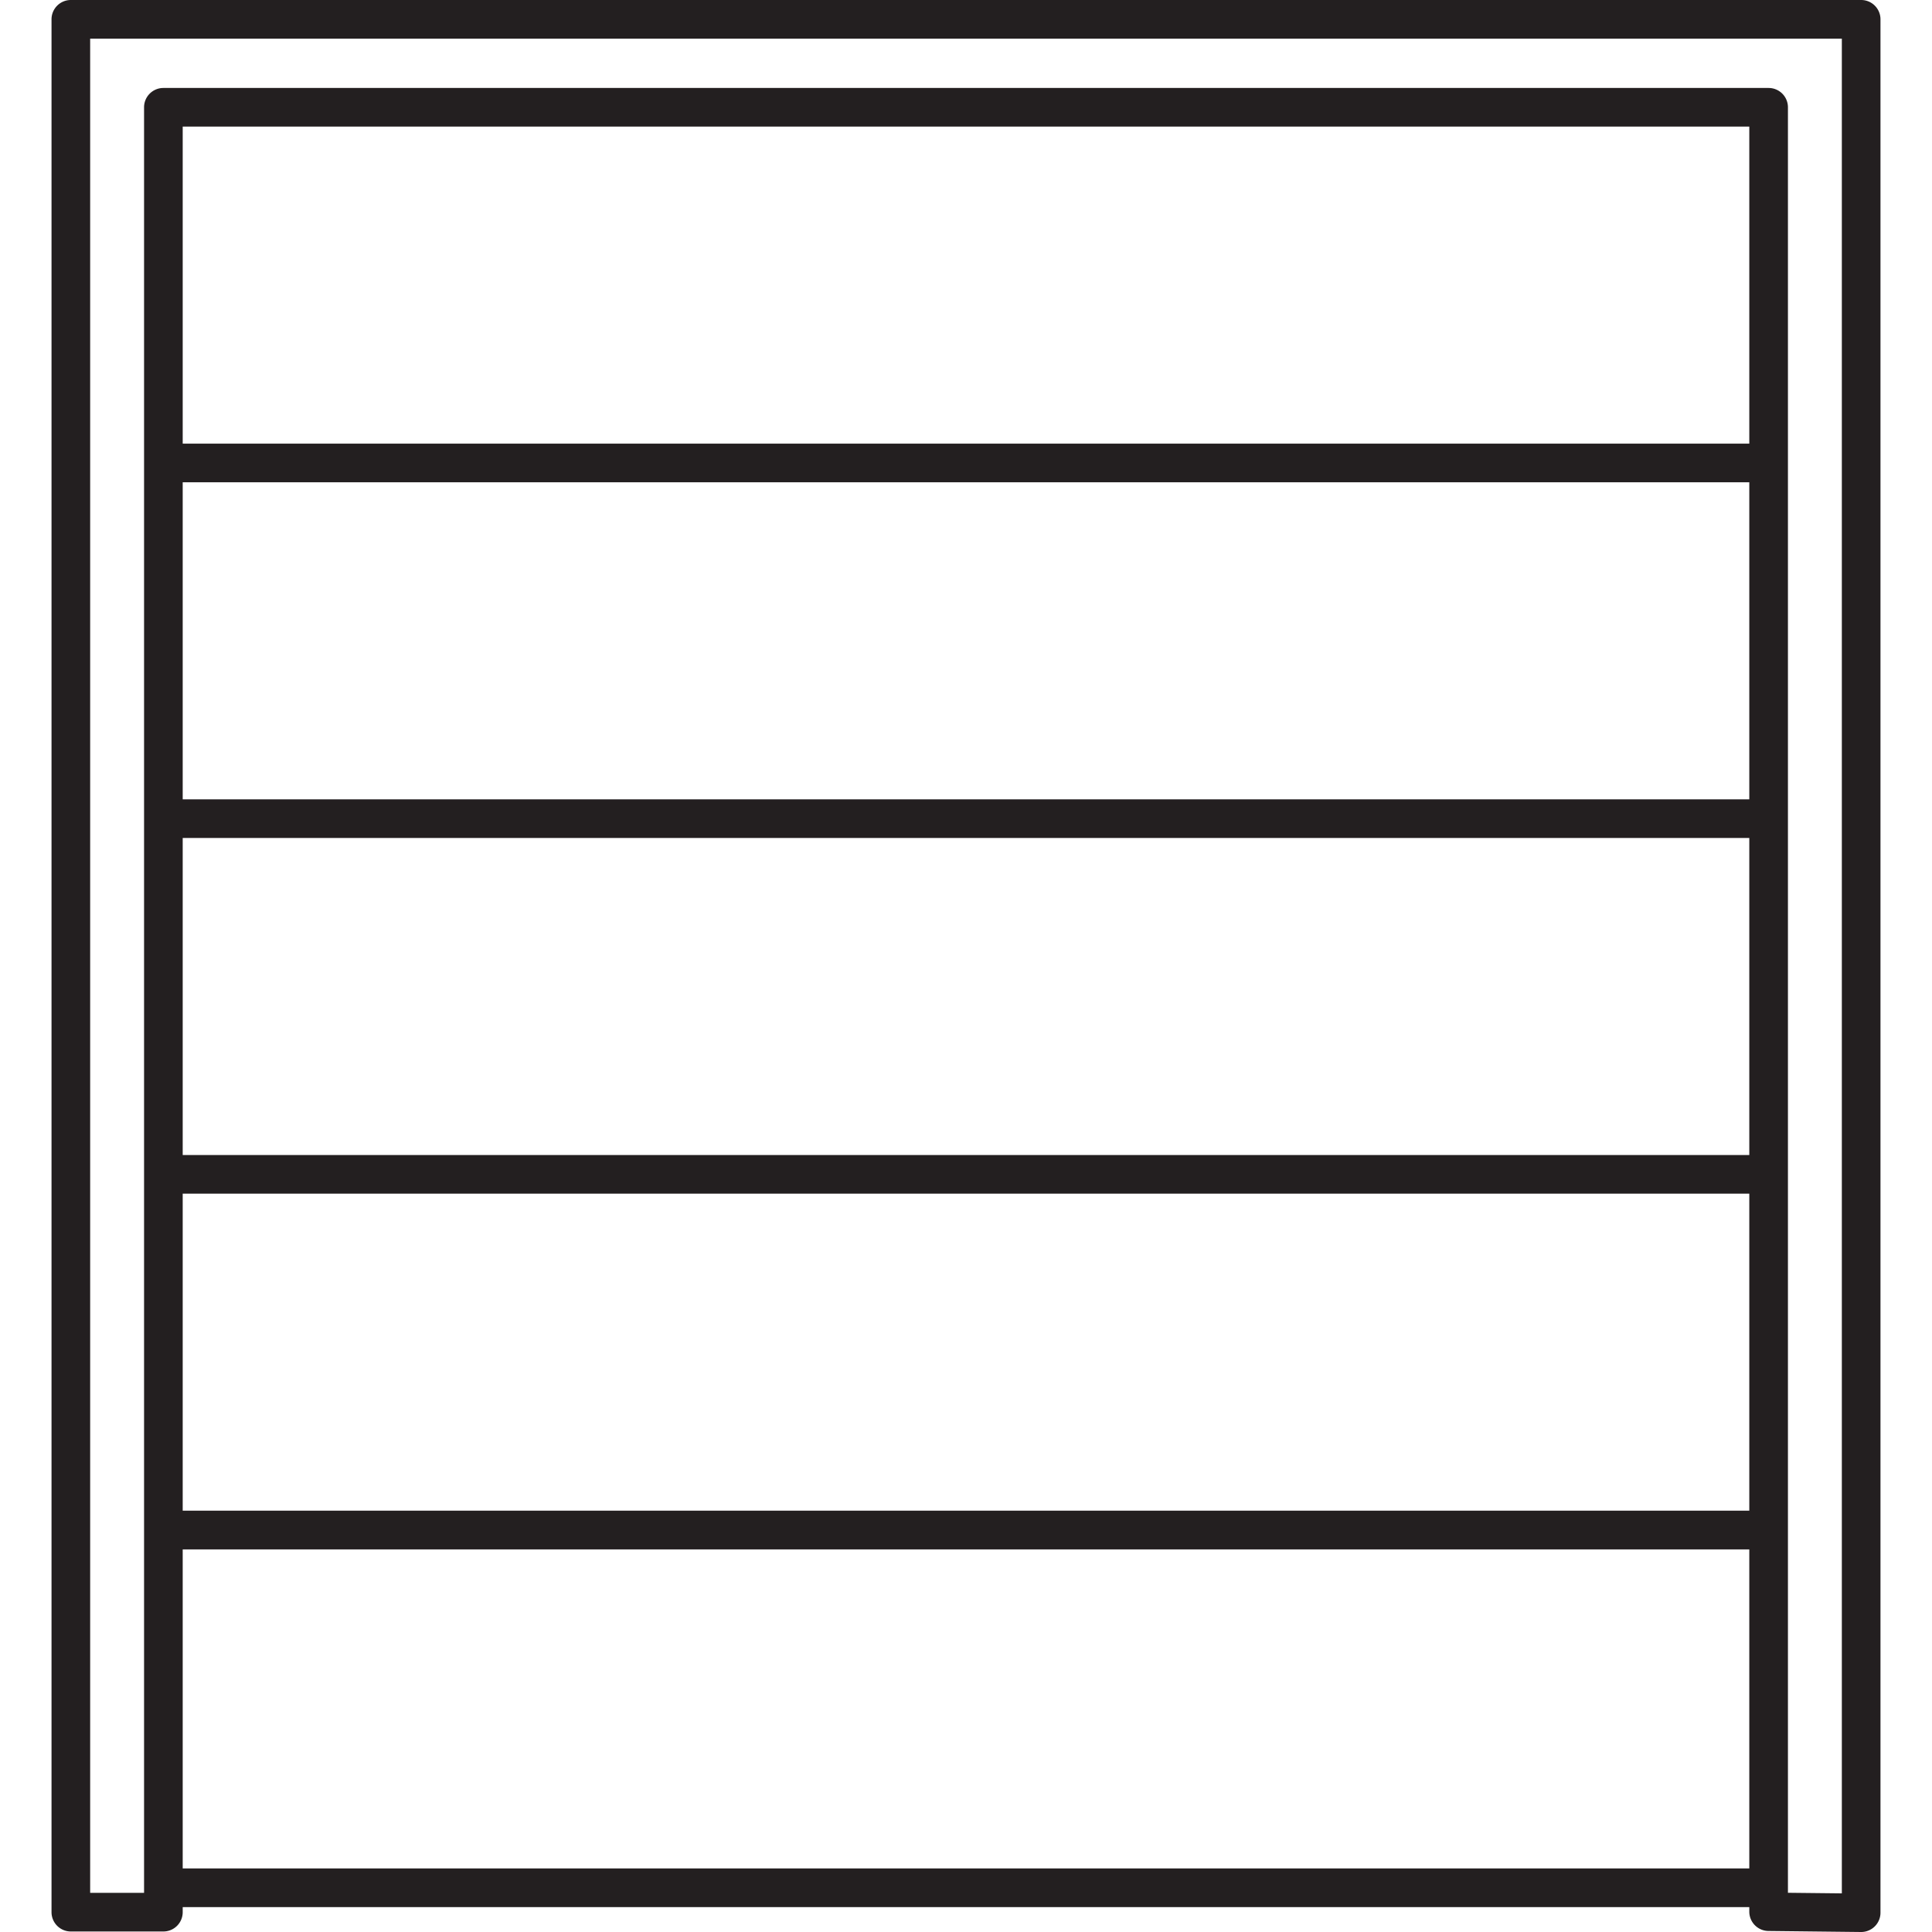 <svg id="Layer_1" data-name="Layer 1" xmlns="http://www.w3.org/2000/svg" viewBox="0 0 300 300"><defs><style>.cls-1{fill:#231f20;}</style></defs><title>usa de garaj</title><path class="cls-1" d="M289,0H11A3,3,0,0,0,8,3V296.92a3,3,0,0,0,3,3H25.37a3,3,0,0,0,3-3v-.78H271.63v.7a3,3,0,0,0,3,3L289,300h0a3,3,0,0,0,3-3V3A3,3,0,0,0,289,0ZM271.63,68.89H28.37V19.66H271.63Zm-243.26,6H271.63v49.23H28.37Zm0,55.23H271.63v49.23H28.37Zm0,55.23H271.63v49.23H28.37Zm0,104.78V240.59H271.63v49.54ZM286,294l-8.37-.09V16.66a3,3,0,0,0-3-3H25.37a3,3,0,0,0-3,3V293.92H14V6H286Z"/></svg>